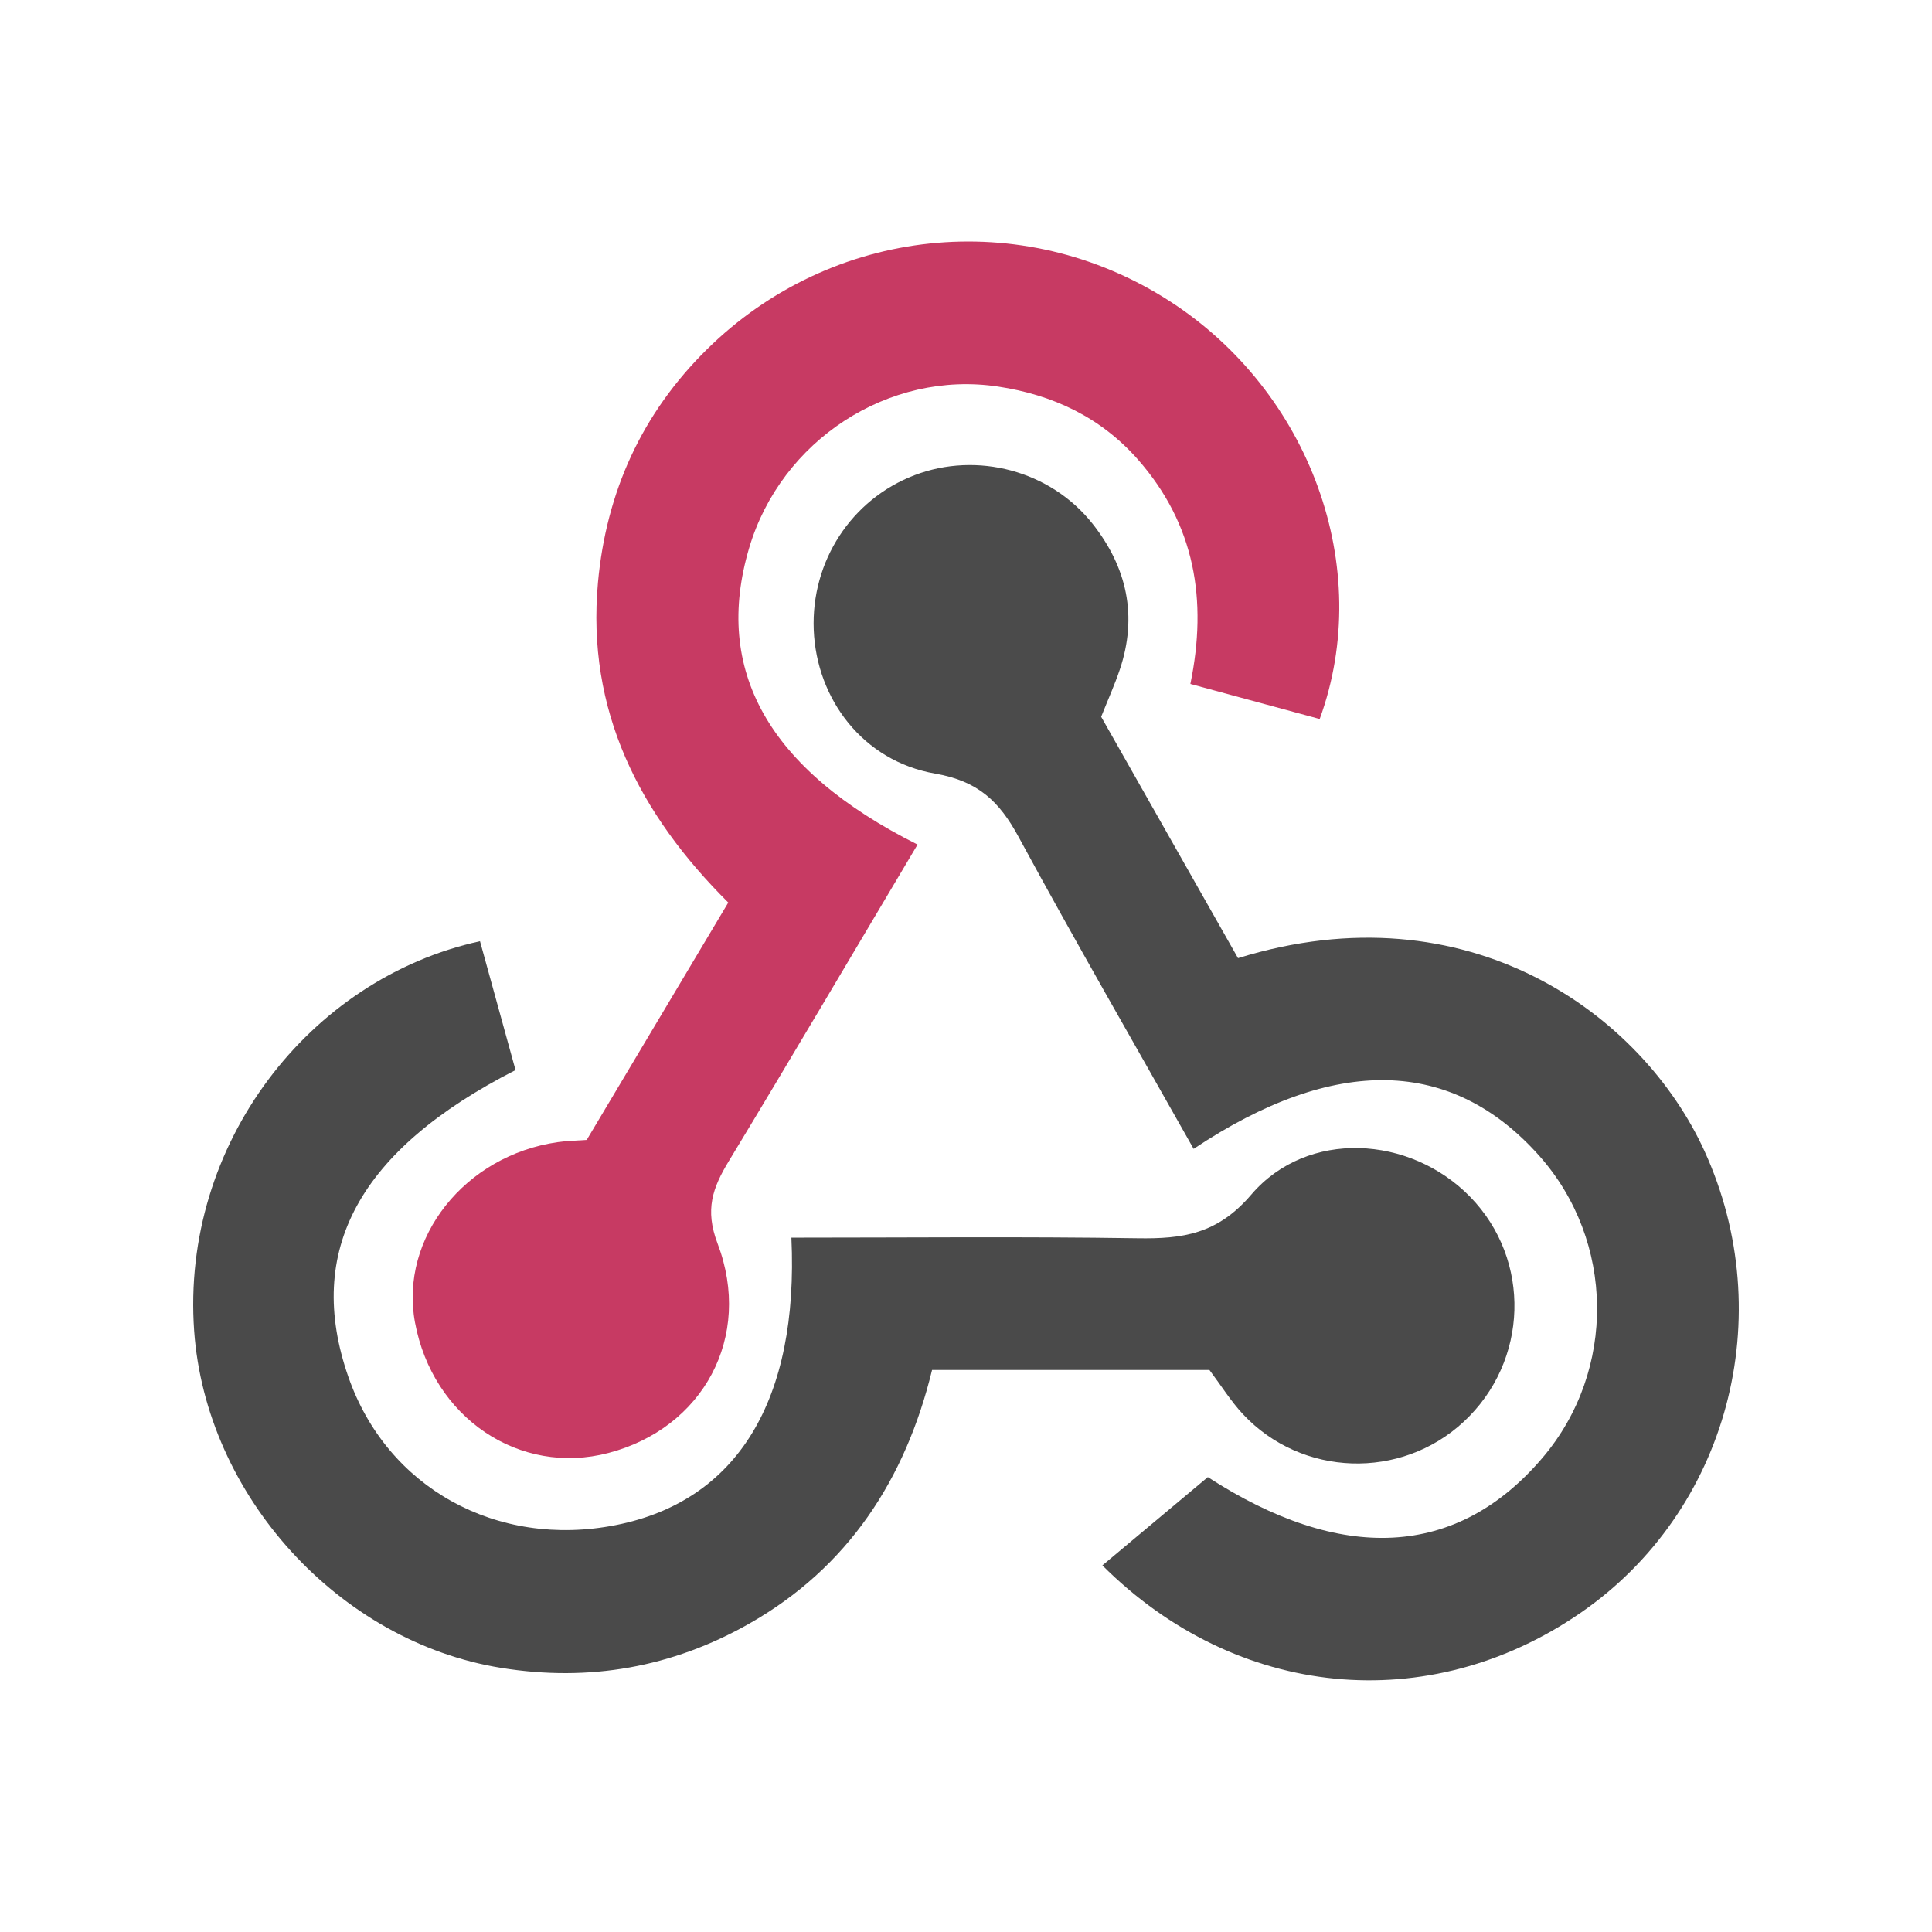 <svg width="80" height="80" viewBox="0 0 80 80" fill="none" xmlns="http://www.w3.org/2000/svg">
<path d="M37.994 34.972C35.331 39.447 32.781 43.781 30.177 48.082C29.509 49.186 29.178 50.085 29.712 51.489C31.187 55.366 29.106 59.14 25.196 60.164C21.508 61.13 17.916 58.706 17.184 54.759C16.535 51.264 19.247 47.839 23.1 47.293C23.423 47.246 23.753 47.241 24.295 47.2L30.156 37.373C26.47 33.708 24.276 29.424 24.761 24.115C25.105 20.362 26.581 17.119 29.278 14.461C34.444 9.371 42.326 8.547 48.409 12.454C54.251 16.206 56.927 23.517 54.646 29.773C52.926 29.307 51.194 28.837 49.291 28.321C50.007 24.842 49.477 21.718 47.131 19.042C45.581 17.275 43.592 16.349 41.33 16.008C36.795 15.323 32.343 18.236 31.022 22.686C29.523 27.737 31.792 31.863 37.994 34.972V34.972Z" fill="#C73A63"/>
<path d="M45.597 29.68C47.472 32.989 49.377 36.347 51.264 39.675C60.804 36.723 67.996 42.004 70.577 47.658C73.694 54.487 71.563 62.575 65.442 66.789C59.159 71.114 51.213 70.375 45.647 64.819C47.066 63.631 48.491 62.439 50.014 61.164C55.513 64.725 60.321 64.558 63.891 60.341C66.936 56.744 66.87 51.38 63.737 47.859C60.122 43.795 55.279 43.671 49.426 47.572C46.998 43.264 44.528 38.991 42.176 34.653C41.384 33.191 40.508 32.342 38.721 32.033C35.737 31.515 33.811 28.953 33.695 26.082C33.581 23.243 35.254 20.676 37.869 19.677C40.459 18.686 43.498 19.485 45.24 21.687C46.664 23.486 47.116 25.511 46.367 27.73C46.159 28.348 45.889 28.947 45.597 29.68V29.68Z" fill="#4B4B4B"/>
<path d="M50.08 56.727H38.595C37.495 61.254 35.117 64.909 31.02 67.234C27.835 69.04 24.403 69.653 20.75 69.063C14.023 67.978 8.523 61.923 8.039 55.105C7.491 47.381 12.8 40.516 19.876 38.974C20.365 40.748 20.859 42.539 21.347 44.309C14.855 47.621 12.607 51.795 14.425 57.014C16.024 61.606 20.568 64.123 25.502 63.15C30.54 62.156 33.08 57.969 32.77 51.249C37.546 51.249 42.327 51.2 47.104 51.274C48.969 51.303 50.409 51.109 51.814 49.465C54.127 46.759 58.386 47.004 60.877 49.559C63.423 52.17 63.302 56.373 60.607 58.874C58.007 61.288 53.9 61.159 51.468 58.558C50.968 58.022 50.574 57.386 50.08 56.727Z" fill="#4A4A4A"/>
</svg>
